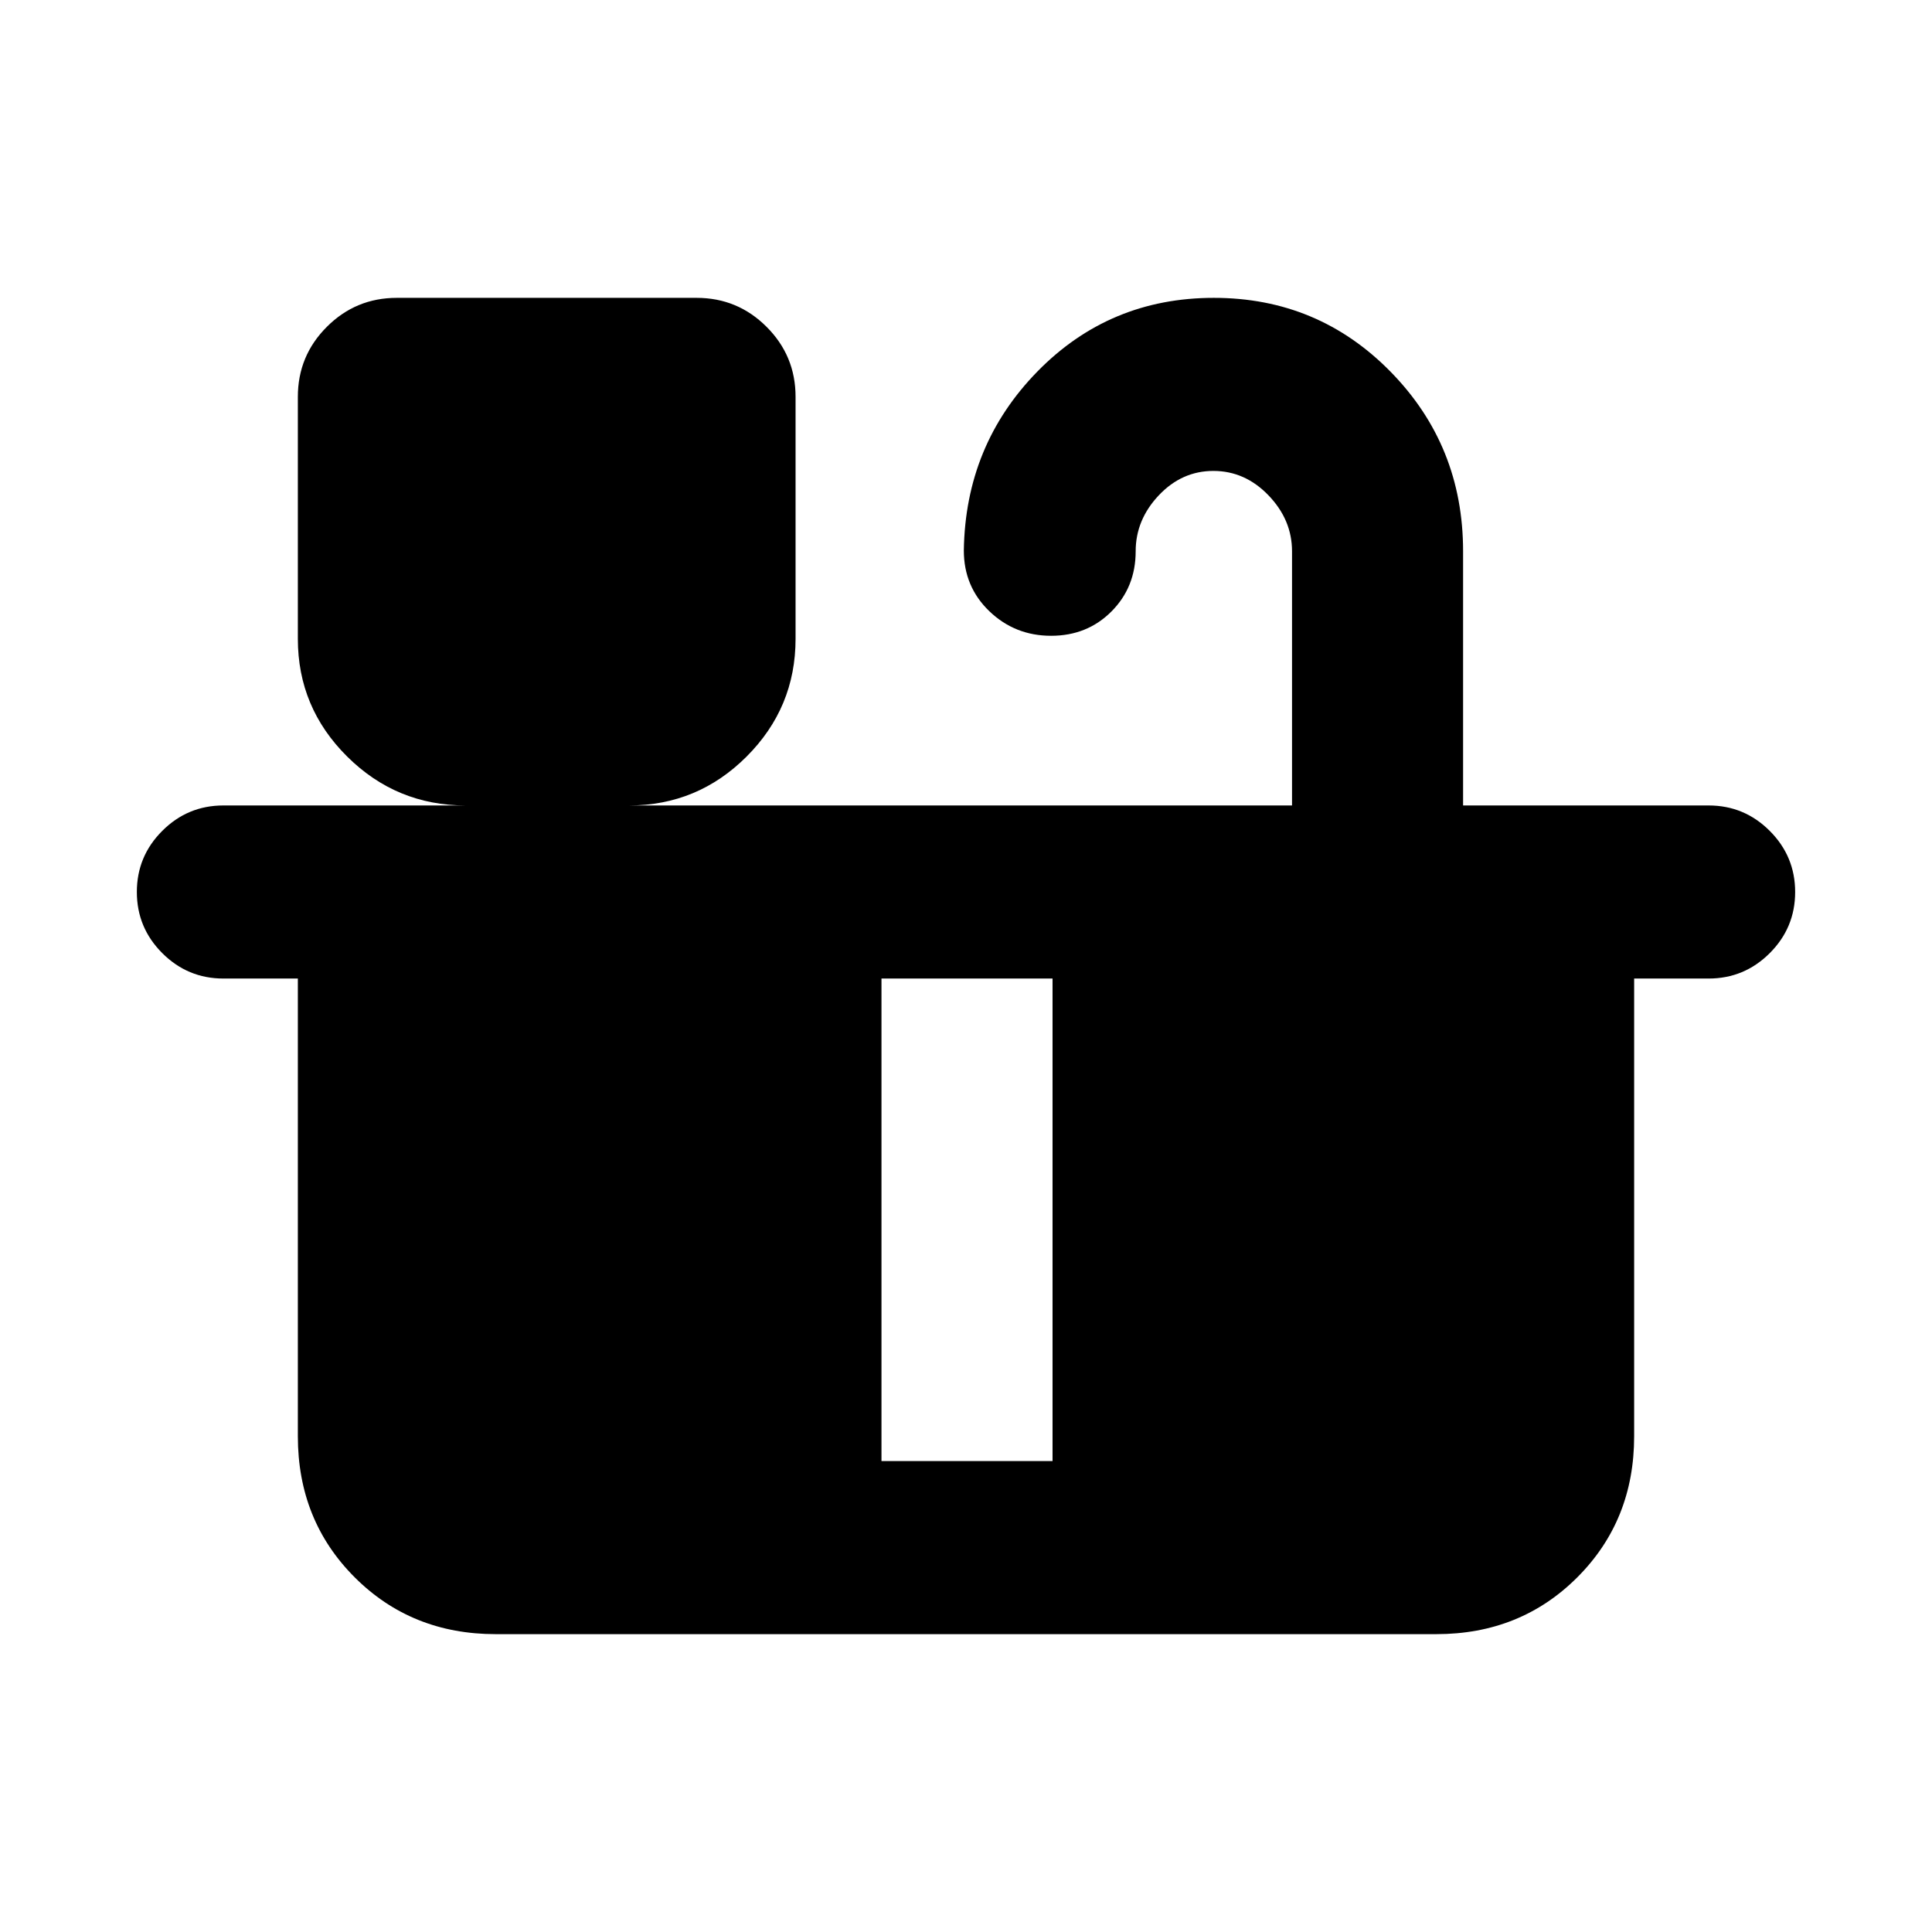 <svg xmlns="http://www.w3.org/2000/svg" height="24" viewBox="0 -960 960 960" width="24"><path d="M522.28-644.08q-17.94 0-30.65-12.18-12.71-12.19-12.71-30.2.77-52.37 36.58-88.96Q551.31-812 603.14-812t87.85 36.73Q727-738.54 727-686.08v126.31h122q17.75 0 30.37 12.63Q892-534.51 892-516.76q0 17.76-12.63 30.37-12.62 12.62-30.37 12.62h-37v227.46q0 41.83-28.24 70.07Q755.52-148 713.69-148H246.31q-41.83 0-70.07-28.24Q148-204.48 148-246.31v-227.46h-37q-17.75 0-30.37-12.63Q68-499.03 68-516.78q0-17.76 12.63-30.37 12.62-12.62 30.37-12.62h120.39q-34.4 0-58.89-24.31Q148-608.4 148-642.54v-120.3q0-20.37 14.4-34.76 14.39-14.4 34.76-14.4h148.99q20.37 0 34.76 14.4 14.4 14.39 14.4 34.76v120.3q0 34.14-24.32 58.46-24.31 24.31-58.45 24.31H642v-126.31q0-15.61-11.68-27.77Q618.64-726 602.93-726q-15.7 0-27.16 12.15-11.46 12.16-11.46 27.77 0 17.85-12.05 29.93-12.04 12.07-29.98 12.07ZM438-234h85v-239.77h-85V-234Z"/></svg>